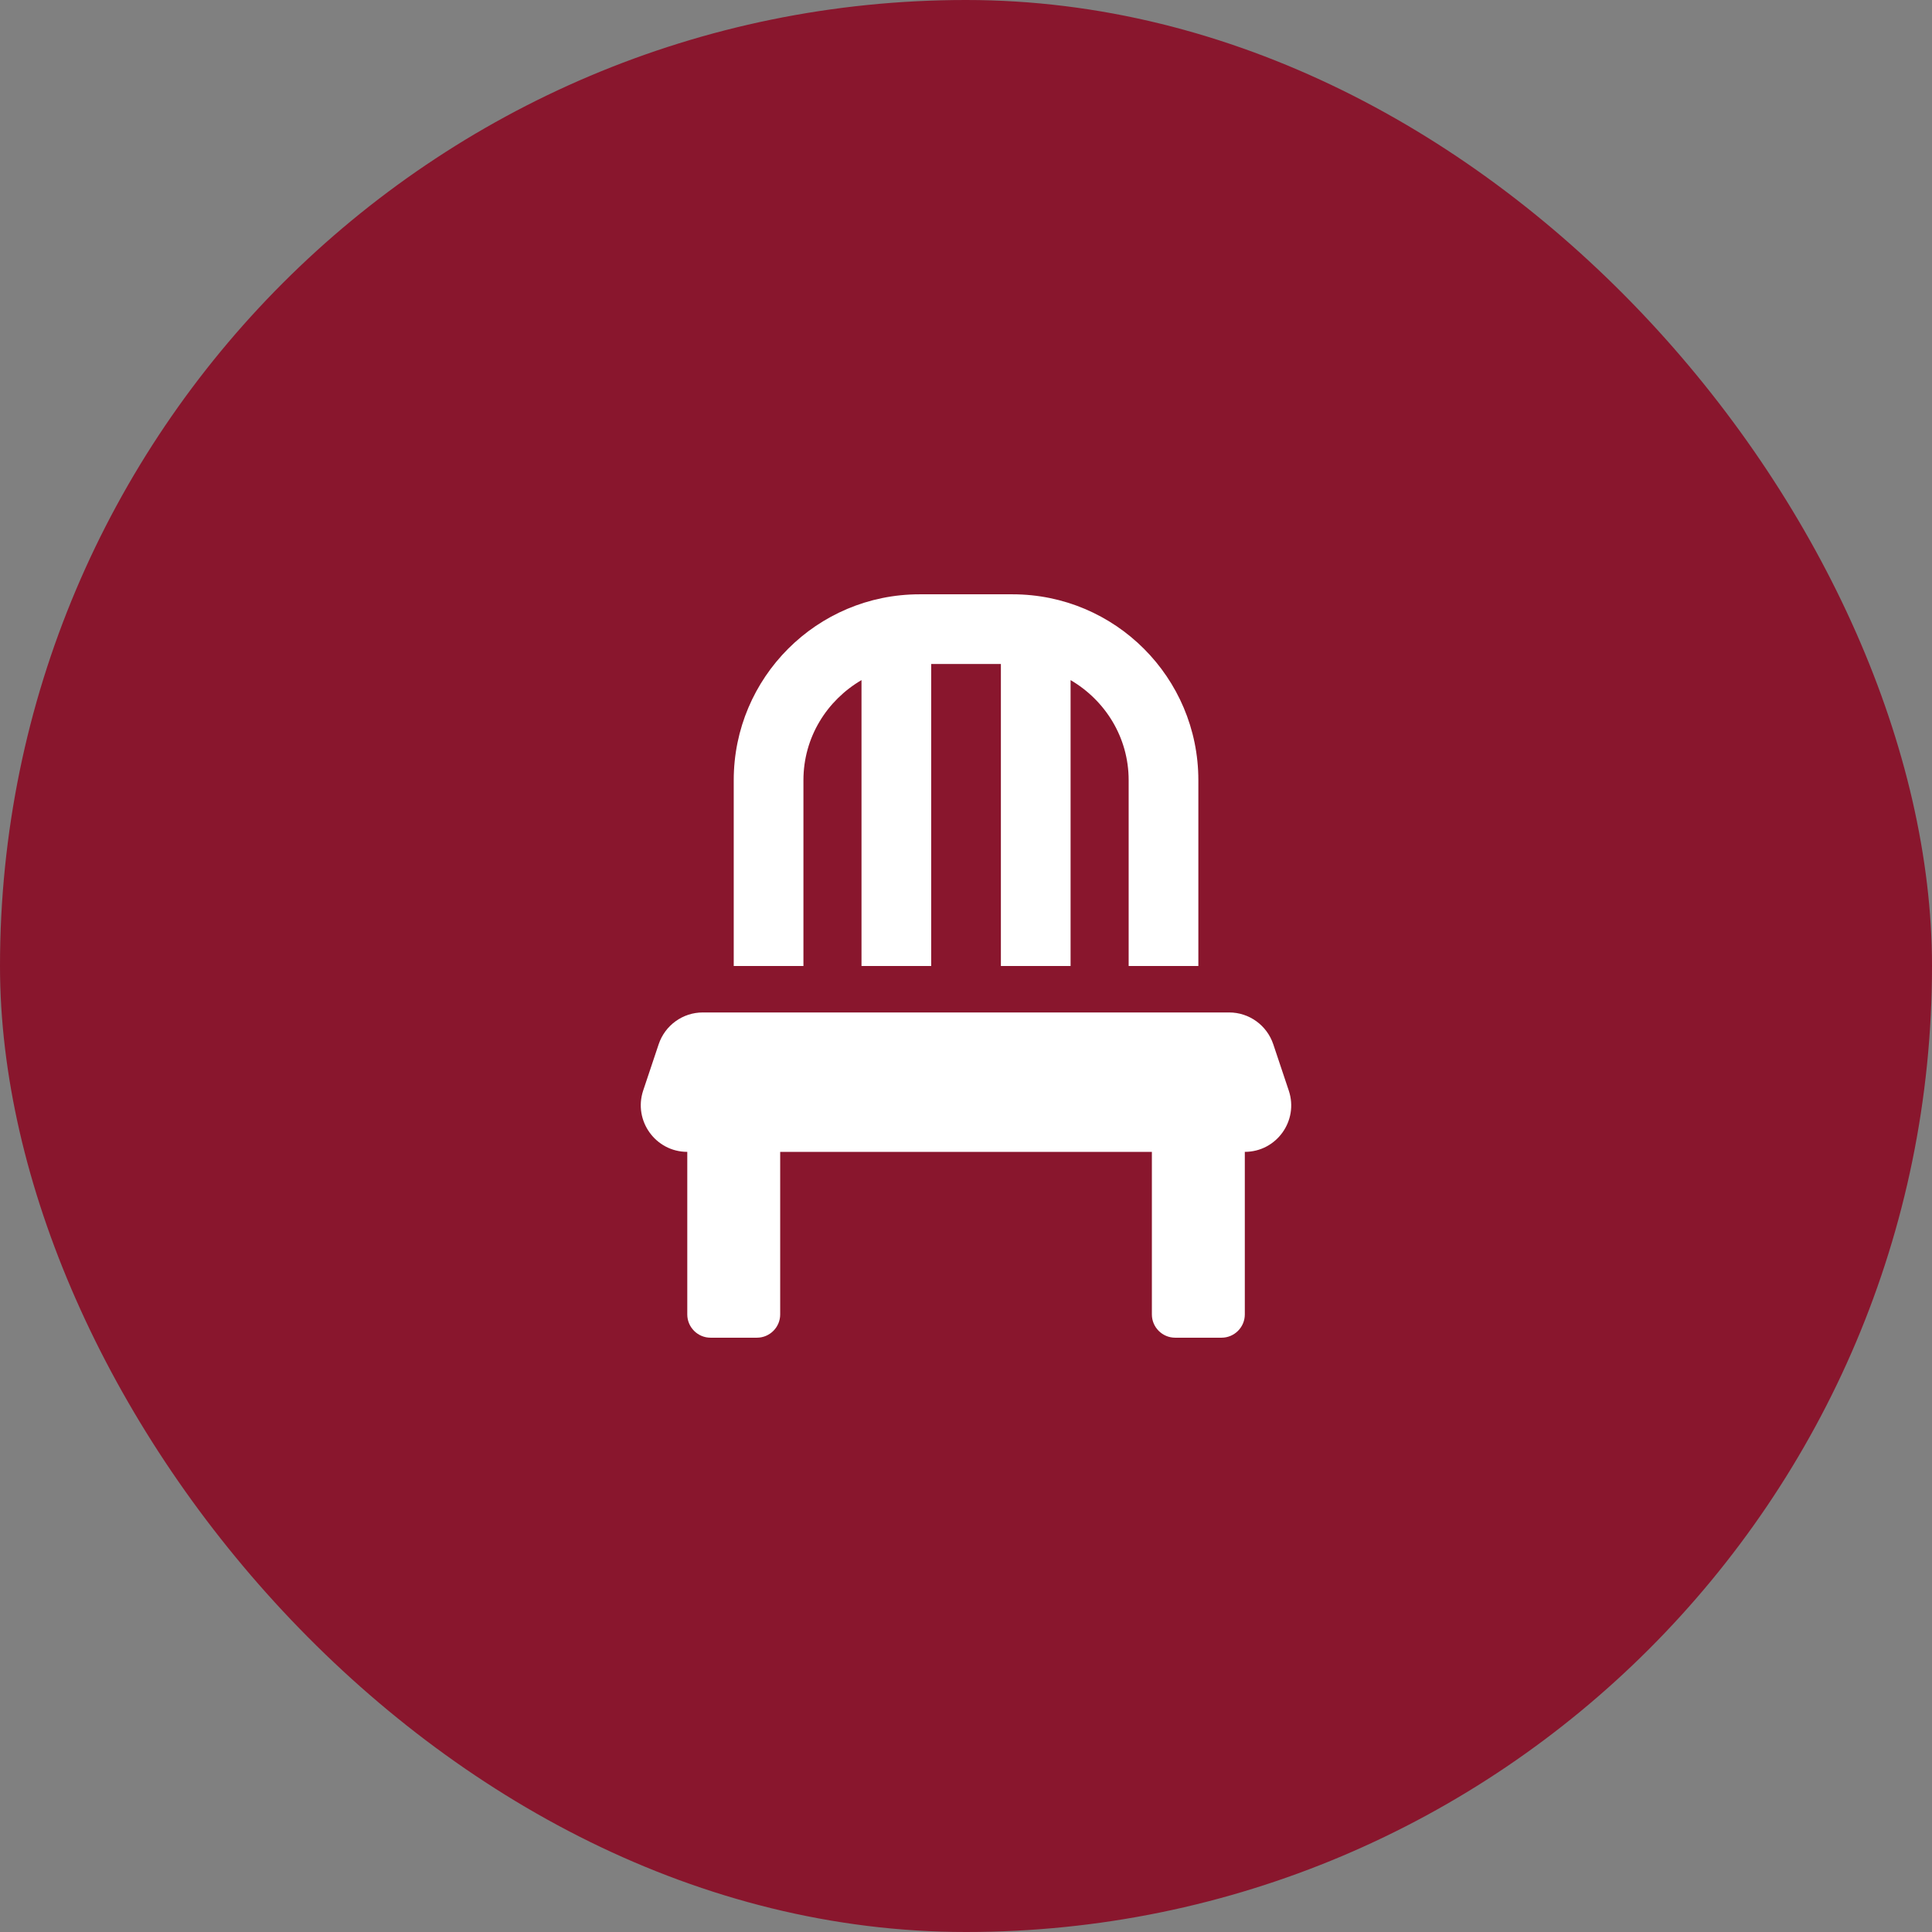 <svg width="90" height="90" viewBox="0 0 90 90" fill="none" xmlns="http://www.w3.org/2000/svg">
<rect x="0" y="0" width="90" height="90" fill="#808080" stroke="none"/>
<rect width="90" height="90" rx="45" fill="#89162D"/>
<path d="M37.427 36.343C37.427 34.347 38.522 32.623 40.132 31.682V45H43.379V30.932H46.625V45H49.872V31.682C51.481 32.623 52.577 34.347 52.577 36.343V45H55.824V36.343C55.824 31.561 51.948 27.685 47.166 27.685H42.837C38.056 27.685 34.18 31.561 34.18 36.343V45H37.427V36.343ZM60.038 50.81L59.314 48.646C59.016 47.76 58.191 47.164 57.258 47.164H32.739C31.806 47.164 30.981 47.76 30.683 48.646L29.959 50.81C29.5 52.21 30.541 53.658 32.016 53.658V61.233C32.016 61.828 32.503 62.315 33.098 62.315H35.262C35.857 62.315 36.344 61.828 36.344 61.233V53.658H53.659V61.233C53.659 61.828 54.146 62.315 54.742 62.315H56.906C57.501 62.315 57.988 61.828 57.988 61.233V53.658C59.463 53.658 60.504 52.21 60.038 50.81Z" fill="white"/>
</svg>

